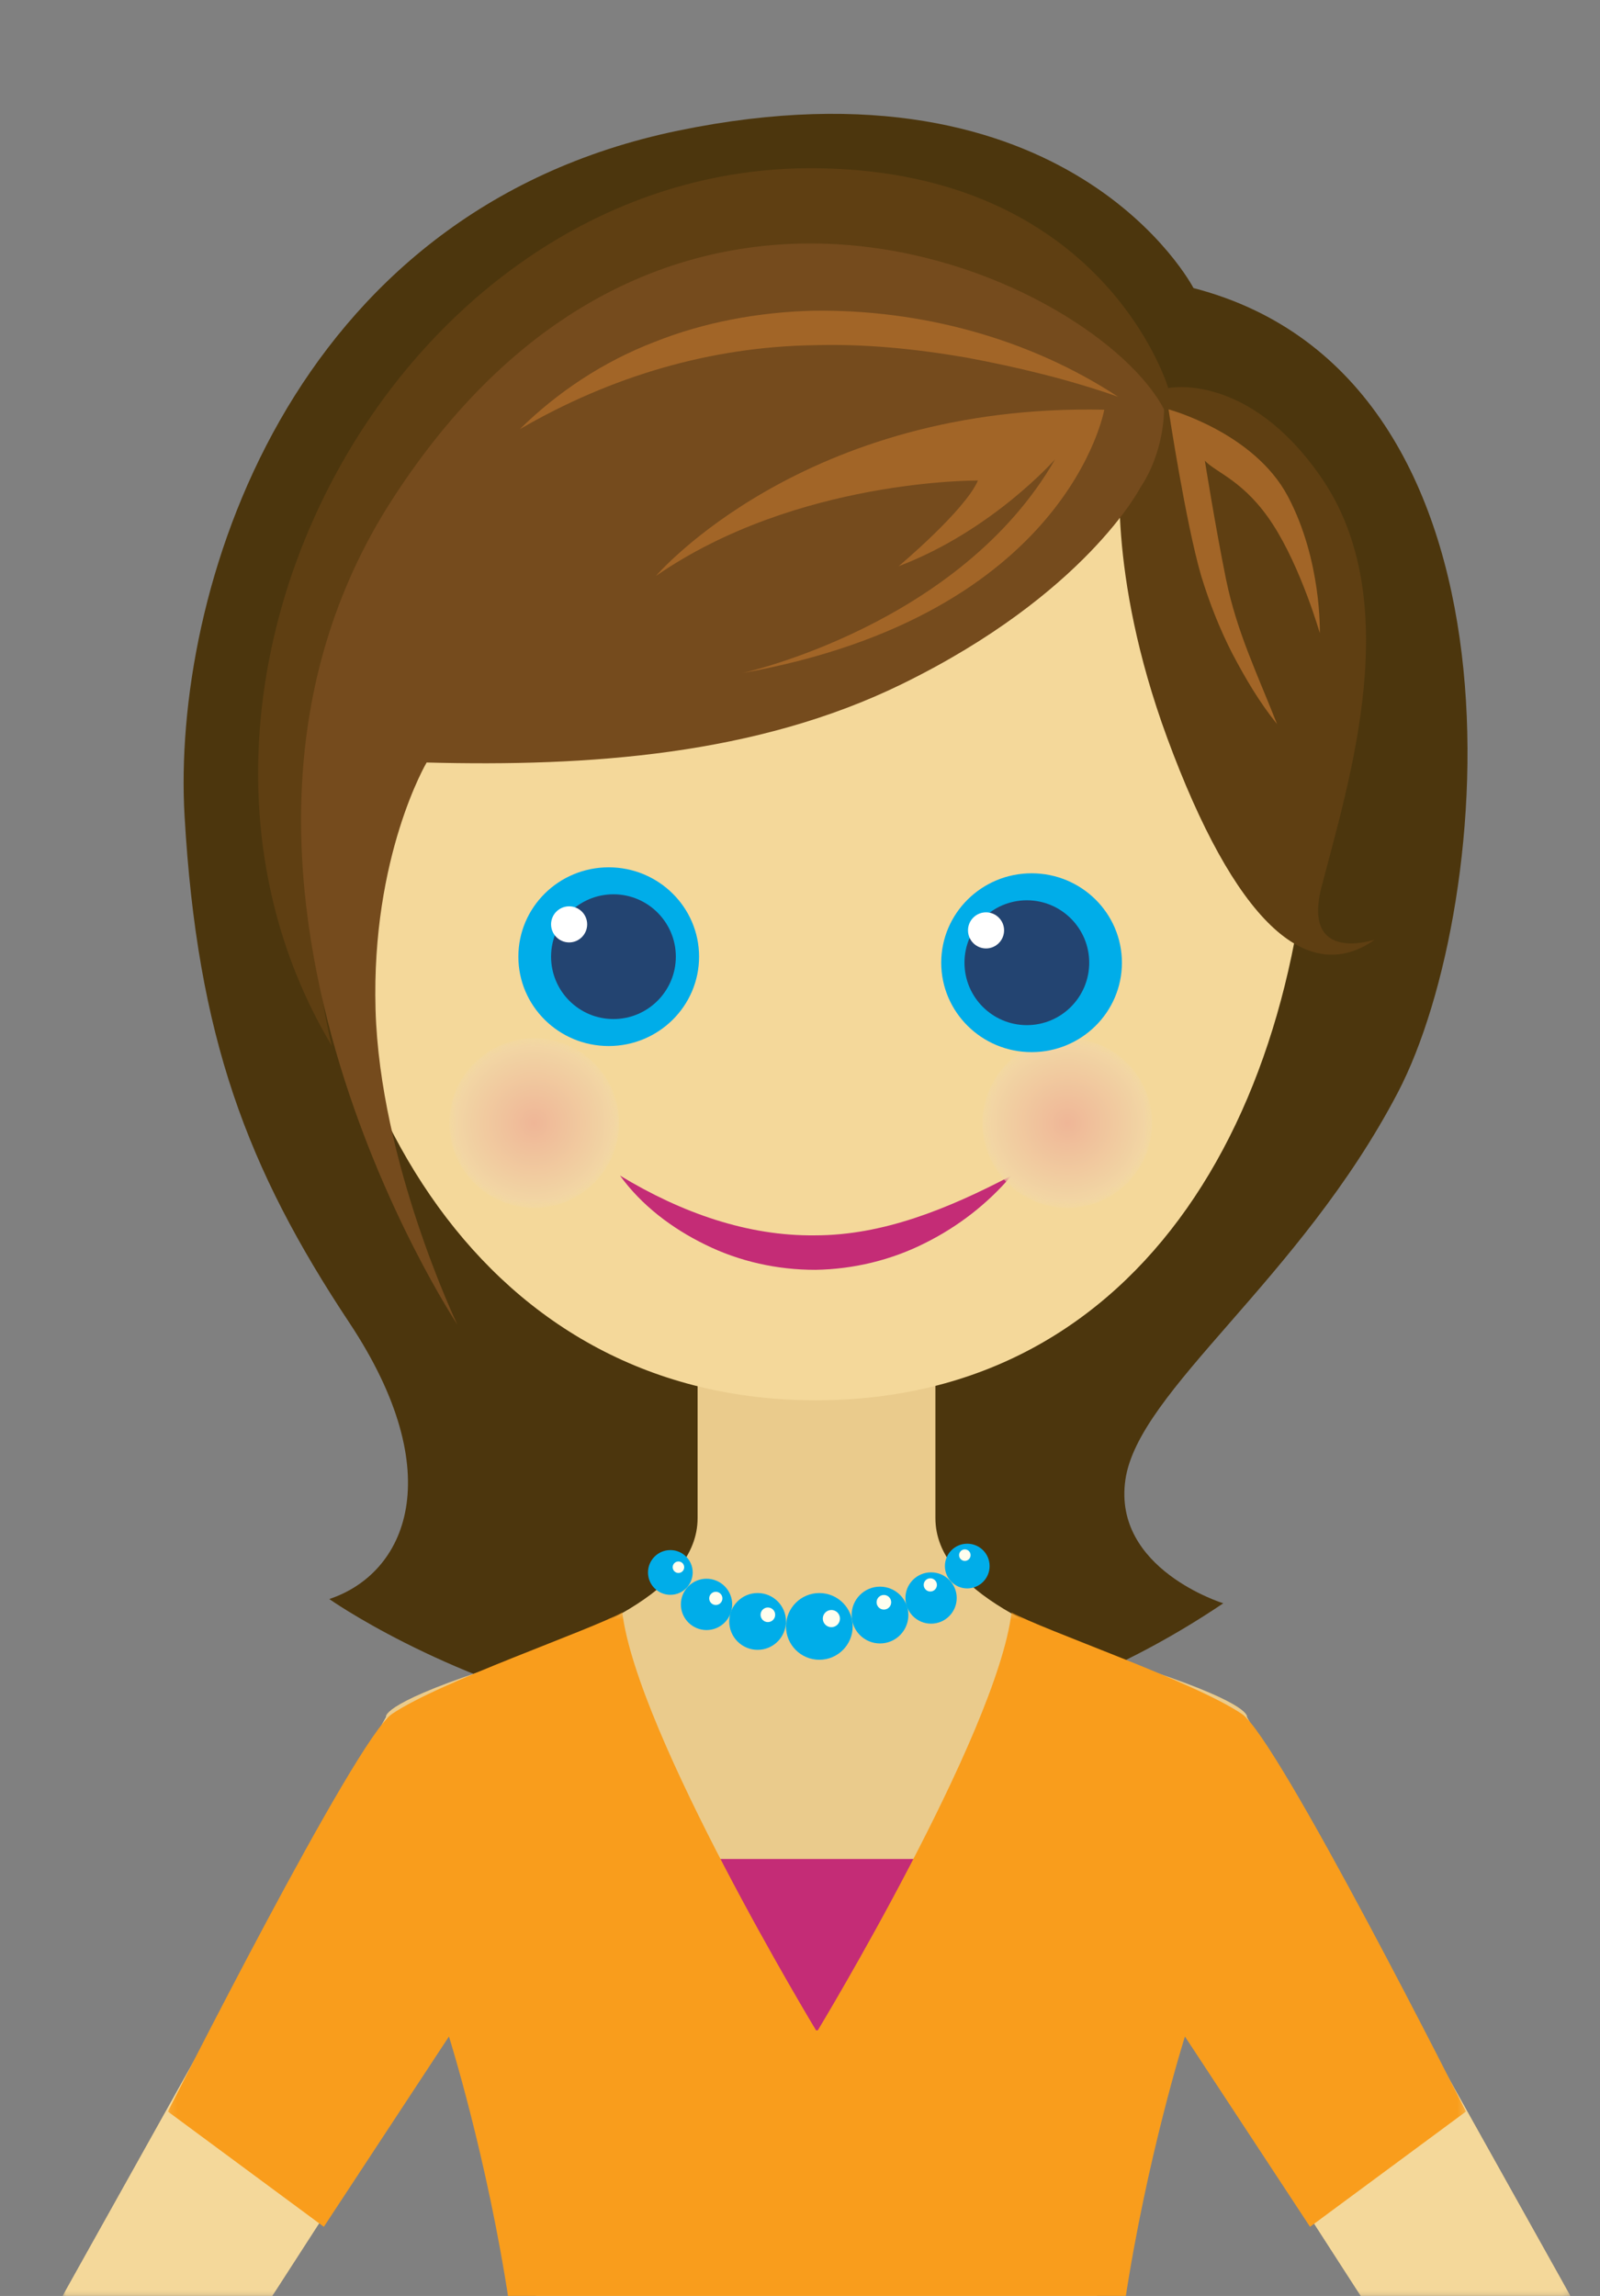 <svg height="330" viewBox="0 0 230 330" width="230" xmlns="http://www.w3.org/2000/svg" xmlns:xlink="http://www.w3.org/1999/xlink"><rect x="0" y="0" width="230" height="330" fill="#808080" stroke="none"/><linearGradient id="a"><stop offset="0" stop-color="#efb697"/><stop offset="1" stop-color="#f2d8a5"/></linearGradient><radialGradient id="b" cx="50.001%" cy="49.999%" gradientTransform="matrix(1 0 0 1 0 0)" r="50.001%" xlink:href="#a"/><radialGradient id="c" cx="50.001%" cy="49.999%" r="50.001%" xlink:href="#a"/><mask id="d" fill="#fff"><path d="m0 .39h216.745v142.278h-216.745z" fill="#fff" fill-rule="evenodd"/></mask><mask id="e" fill="#fff"><path d="m0 .193h216.745v83.193h-216.745z" fill="#fff" fill-rule="evenodd"/></mask><mask id="f" fill="#fff"><path d="m.6 12.428c0 6.729 5.459 12.188 12.193 12.188 6.728 0 12.192-5.459 12.192-12.188 0-6.738-5.464-12.197-12.192-12.197-6.734 0-12.193 5.459-12.193 12.197" fill="#fff" fill-rule="evenodd"/></mask><mask id="g" fill="#fff"><path d="m.229 12.428c0 6.729 5.469 12.188 12.197 12.188 6.728 0 12.187-5.459 12.187-12.188 0-6.738-5.459-12.197-12.187-12.197-6.728 0-12.197 5.459-12.197 12.197" fill="#fff" fill-rule="evenodd"/></mask><mask id="h" fill="#fff"><path d="m.134.487h186.598v99.253h-186.598z" fill="#fff" fill-rule="evenodd"/></mask><g fill="none" fill-rule="evenodd"><g transform="translate(9 16)"><path d="m162.565 25.404s-17.747-34.259-74.047-22.635c-56.301 11.624-72.823 66.683-70.988 98.495 1.836 31.812 8.983 50.686 23.684 72.844 14.506 21.861 8.138 36.052-2.878 39.722 0 0 63.032 44.66 128.512.612 0 0-15.911-4.894-14.075-17.742 1.836-12.847 25.09-28.753 39.165-55.672 14.076-26.918 20.195-102.778-29.374-115.625" fill="#4c360d"/><path d="m170.251 59.475s.983-1.726-13.919-6.688c-14.893-4.965-30.867-11.335-30.867-21.922v-30.474h-17.093-17.093v30.474c0 10.587-15.973 16.957-30.866 21.922-14.902 4.962-13.919 6.688-13.919 6.688l-46.493 83.193h30.13l26.842-41.595s6.683 14.417 11.087 41.595h40.313 40.313c4.404-27.178 11.088-41.595 11.088-41.595l26.842 41.595h30.129z" fill="#eacb8c" mask="url(#d)" transform="translate(0 171.332)"/><path d="m170.251.193-61.472 54.876-62.286-54.876-46.493 83.193h30.13l26.842-41.595s6.683 14.417 11.087 41.595h40.313 40.313c4.404-27.178 11.088-41.595 11.088-41.595l26.842 41.595h30.129z" fill="#f4d89a" mask="url(#e)" transform="translate(0 230.614)"/><path d="m84.2 251.191h48.345l-20.195 38.542z" fill="#c42c76"/><path d="m179.664 91.314c0 51.635-24.294 93.949-71.396 93.949-47.097 0-73.253-42.764-73.253-94.399 0-51.645 26.95-56.895 74.047-56.895 47.102 0 70.602 5.7 70.602 57.345" fill="#f4d89a"/><path d="m91.492 121.502c0 7.092-5.821 12.844-12.991 12.844-7.175 0-12.985-5.752-12.985-12.844 0-7.092 5.809-12.842 12.985-12.842 7.17 0 12.991 5.75 12.991 12.842" fill="#00ade9"/><path d="m88.151 121.499c0 4.949-4.019 8.97-8.967 8.97-4.953 0-8.967-4.021-8.967-8.97 0-4.941 4.014-8.961 8.967-8.961 4.948 0 8.967 4.021 8.967 8.961" fill="#234471"/><path d="m75.406 116.855c0 1.429-1.165 2.599-2.592 2.599-1.432 0-2.597-1.169-2.597-2.599s1.165-2.588 2.597-2.588c1.427 0 2.592 1.159 2.592 2.588" fill="#fff"/><path d="m80.127 152.968c8.888 5.386 18.402 8.713 28.045 8.589 9.7 0 18.995-3.752 28.236-8.589-3.394 4.001-7.639 7.317-12.454 9.707-4.805 2.427-10.245 3.752-15.734 3.838-5.484.01-10.963-1.214-15.801-3.604-4.834-2.352-9.199-5.668-12.292-9.941" fill="#c42c76"/><path d="m152.147 49.967s-2.174 16.161 6.631 40.074c9.667 26.254 20.07 35.941 29.861 29.007 0 0-10.577 3.609-7.649-7.647 3.978-15.294 12.162-41.135-.102-58.832-10.551-15.226-21.951-12.788-21.951-12.788s-9.179-31.2-50.669-31.603c-59.597-.578-100.485 74.427-69.581 126.122 0 0-10.093-39.729 11.015-42.212 21.104-2.483 96.66-28.877 102.445-43.363" fill="#5f3f12"/><path d="m154.911 54.104s-7.861 15.289-34.221 28.196c-20.95 10.258-45.107 11.907-68.362 11.295 0 0-7.955 13.459-7.343 35.483.612 22.024 11.755 45.294 11.755 45.294s-43.45-65.459-9.485-118.379c39.716-61.88 101.585-31.506 111.072-13.153 0 0 .151 5.924-3.416 11.264" fill="#754b1d"/><g fill="#a26527"><path d="m97.703 80.742s31.263-6.83 44.965-30.722c0 0-9.003 10.243-22.485 15.361 0 0 9.562-8.025 11.393-12.314 0 0-26.114-.255-46.284 13.714 0 0 21.194-24.827 64.447-23.894 0 0-5.168 29.474-52.036 37.855"/><path d="m151.714 41.022c-7.181-2.514-14.477-4.258-21.773-5.623-7.31-1.262-14.673-2.003-21.997-1.78-14.701.229-29.029 4.406-42.215 12.061 5.431-5.344 12.009-9.698 19.277-12.498 7.229-2.899 15.036-4.307 22.82-4.522 15.548-.221 31.114 3.987 43.889 12.363"/><path d="m174.581 88.083c-2.515-3.104-4.547-6.567-6.416-10.109-1.836-3.573-3.313-7.336-4.499-11.217-2.247-7.738-4.689-23.918-4.689-23.918s12.281 3.287 17.166 12.523c4.886 9.238 4.58 19.637 4.58 19.637s-2.672-9.322-6.732-15.6c-4.059-6.278-8.075-7.375-9.791-9.177 0 0 1.534 9.647 3.06 17.13 1.554 7.497 4.408 13.344 7.321 20.73"/></g></g><path d="m.6 12.428c0 6.729 5.459 12.188 12.193 12.188 6.728 0 12.192-5.459 12.192-12.188 0-6.738-5.464-12.197-12.192-12.197-6.734 0-12.193 5.459-12.193 12.197" fill="url(#b)" mask="url(#f)" transform="translate(64 149)"/><path d="m.229 12.428c0 6.729 5.469 12.188 12.197 12.188 6.728 0 12.187-5.459 12.187-12.188 0-6.738-5.459-12.197-12.187-12.197-6.728 0-12.197 5.459-12.197 12.197" fill="url(#c)" mask="url(#g)" transform="translate(141 149)"/><g transform="translate(24 125)"><path d="m111.302 13.37c0 7.097 5.82 12.853 12.99 12.853 7.175 0 12.983-5.756 12.983-12.853 0-7.097-5.808-12.851-12.983-12.851-7.169 0-12.99 5.754-12.99 12.851" fill="#00ade9"/><path d="m114.643 13.367c0 4.952 4.018 8.976 8.966 8.976 4.953 0 8.966-4.024 8.966-8.976 0-4.944-4.013-8.968-8.966-8.968-4.947 0-8.966 4.024-8.966 8.968" fill="#234471"/><path d="m115.15 8.719c0 1.43 1.164 2.6 2.591 2.6 1.432 0 2.596-1.17 2.596-2.6 0-1.43-1.164-2.59-2.596-2.59-1.428 0-2.591 1.16-2.591 2.59" fill="#fff"/><path d="m98.572 108.764c0 2.648-2.146 4.795-4.793 4.795-2.647 0-4.793-2.147-4.793-4.795 0-2.649 2.146-4.795 4.793-4.795 2.647 0 4.793 2.147 4.793 4.795" fill="#00ade9"/><path d="m96.746 107.641c0 .681-.553 1.235-1.234 1.235-.681 0-1.233-.553-1.233-1.235 0-.682.553-1.235 1.233-1.235.682 0 1.234.553 1.234 1.235" fill="#fffeef"/><path d="m88.986 108.049c0 2.254-1.826 4.082-4.08 4.082-2.253 0-4.079-1.828-4.079-4.082 0-2.255 1.826-4.082 4.079-4.082 2.254 0 4.08 1.827 4.08 4.082" fill="#00ade9"/><path d="m87.432 107.094c0 .581-.47 1.05-1.05 1.05-.58 0-1.05-.469-1.05-1.05 0-.581.47-1.05 1.05-1.05.58 0 1.05.469 1.05 1.05" fill="#fffeef"/><path d="m81.25 105.6c0 2.037-1.65 3.688-3.687 3.688-2.035 0-3.686-1.651-3.686-3.688 0-2.037 1.65-3.688 3.686-3.688 2.036 0 3.687 1.651 3.687 3.688" fill="#00ade9"/><path d="m79.846 104.737c0 .525-.425.949-.949.949-.524 0-.949-.424-.949-.949 0-.524.425-.949.949-.949.524 0 .949.425.949.949" fill="#fffeef"/><path d="m75.575 101.009c0 1.775-1.439 3.215-3.212 3.215-1.774 0-3.213-1.439-3.213-3.215 0-1.775 1.439-3.215 3.213-3.215 1.774 0 3.212 1.439 3.212 3.215" fill="#00ade9"/><path d="m74.352 100.256c0 .457-.37.828-.827.828s-.827-.371-.827-.828c0-.456.37-.827.827-.827s.827.371.827.827" fill="#fffeef"/><path d="m98.419 107.131c0 2.254 1.826 4.082 4.08 4.082 2.253 0 4.079-1.828 4.079-4.082s-1.826-4.082-4.079-4.082c-2.254 0-4.08 1.828-4.08 4.082" fill="#00ade9"/><path d="m102.009 105.294c0 .581.47 1.051 1.05 1.051.58 0 1.05-.47 1.05-1.051 0-.58-.47-1.05-1.05-1.05-.58 0-1.05.47-1.05 1.05" fill="#fffeef"/><path d="m106.155 104.682c0 2.037 1.65 3.688 3.686 3.688 2.036 0 3.686-1.651 3.686-3.688 0-2.037-1.65-3.688-3.686-3.688-2.035 0-3.686 1.651-3.686 3.688" fill="#00ade9"/><path d="m108.783 102.798c0 .525.425.949.949.949.524 0 .949-.424.949-.949 0-.524-.425-.949-.949-.949-.525 0-.949.425-.949.949" fill="#fffeef"/><path d="m111.83 100.09c0 1.776 1.439 3.215 3.213 3.215 1.774 0 3.212-1.439 3.212-3.215 0-1.775-1.439-3.214-3.212-3.214-1.774 0-3.213 1.439-3.213 3.214" fill="#00ade9"/><path d="m113.869 98.522c0 .456.37.827.827.827s.827-.371.827-.827c0-.457-.37-.828-.827-.828s-.827.371-.827.828" fill="#fffeef"/><path d="m154.526 15.093c-6.969-4.709-28.616-12.065-33.112-14.606-2.145 17.582-27.854 60.072-27.854 60.072h-.121-.011-.121s-25.709-42.491-27.854-60.072c-4.496 2.541-26.142 9.897-33.111 14.606-5.213 3.522-32.207 57.14-32.207 57.14l22.417 16.567 17.984-27.352s5.503 17.421 8.645 38.293h43.972.562 43.972c3.142-20.872 8.645-38.293 8.645-38.293l17.984 27.352 22.417-16.567s-26.994-53.619-32.206-57.14" fill="#f99d1c" mask="url(#h)" transform="translate(0 106.259)"/></g></g></svg>